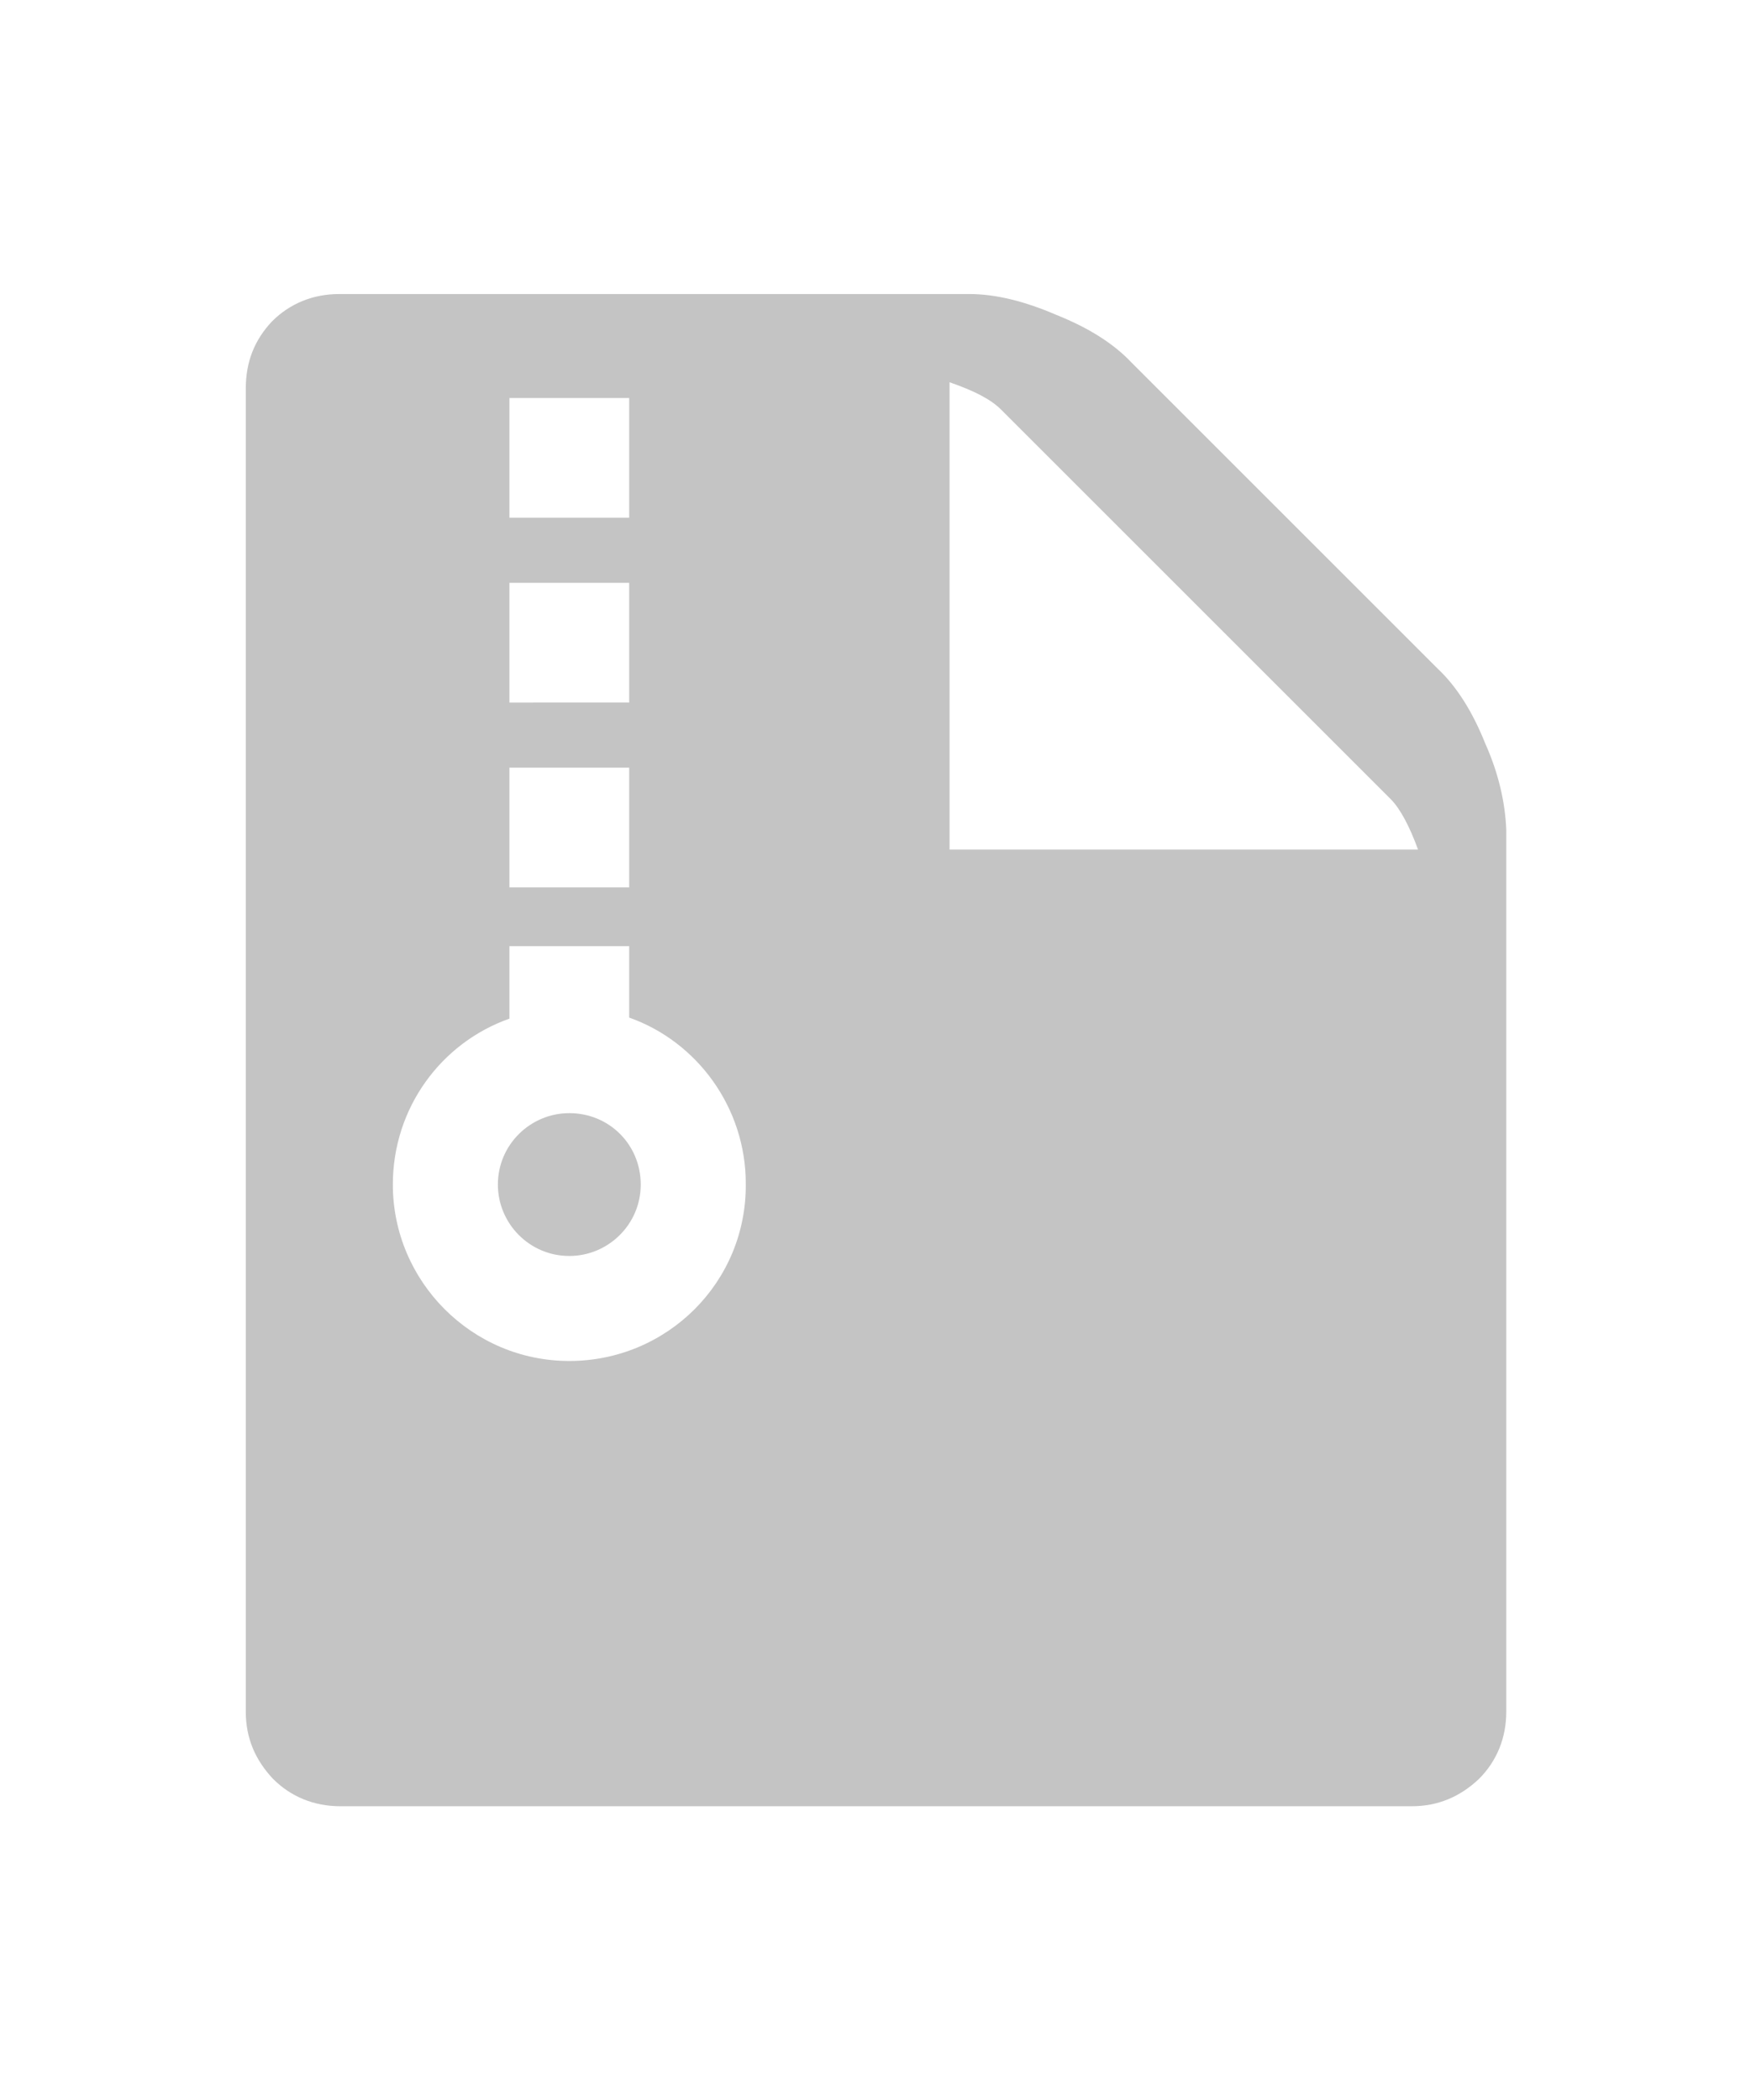 <?xml version="1.0" encoding="utf-8"?>
<!-- Generator: Adobe Illustrator 23.0.2, SVG Export Plug-In . SVG Version: 6.00 Build 0)  -->
<svg version="1.1" id="Layer_1" xmlns="http://www.w3.org/2000/svg" xmlns:xlink="http://www.w3.org/1999/xlink" x="0px" y="0px"
	 viewBox="0 0 16.67 20" style="enable-background:new 0 0 16.67 20;" xml:space="preserve">
<style type="text/css">
	.st0{fill:#C4C4C4;}
</style>
<g>
	<path class="st0" d="M5.42,10.6c-0.37,0-0.68,0.3-0.68,0.68c0,0.37,0.3,0.68,0.68,0.68c0.37,0,0.68-0.3,0.68-0.68
		C6.1,10.9,5.8,10.6,5.42,10.6z"/>
	<path class="st0" d="M14.14,7.08c-0.12-0.3-0.27-0.54-0.45-0.71l-2.92-2.92C10.6,3.27,10.36,3.12,10.06,3
		c-0.3-0.13-0.58-0.2-0.83-0.2h-6c-0.25,0-0.47,0.09-0.64,0.26C2.42,3.24,2.34,3.45,2.34,3.7v12.6c0,0.25,0.09,0.46,0.26,0.64
		c0.17,0.17,0.39,0.26,0.64,0.26h10.2c0.25,0,0.46-0.09,0.64-0.26c0.17-0.17,0.26-0.39,0.26-0.64V7.9
		C14.33,7.65,14.27,7.37,14.14,7.08z M4.85,3.79h1.14v1.14H4.85V3.79z M4.85,5.55h1.14v1.14H4.85V5.55z M4.85,7.31h1.14v1.14H4.85
		V7.31z M5.42,12.96c-0.93,0-1.68-0.76-1.68-1.68c0-0.73,0.46-1.35,1.11-1.58V9.01h1.14v0.68c0.65,0.23,1.11,0.86,1.11,1.58
		C7.11,12.21,6.35,12.96,5.42,12.96z M9.04,8.09V3.64C9.27,3.72,9.43,3.8,9.53,3.9l3.71,3.71c0.09,0.09,0.18,0.26,0.26,0.48H9.04z"
		/>
</g>
</svg>
